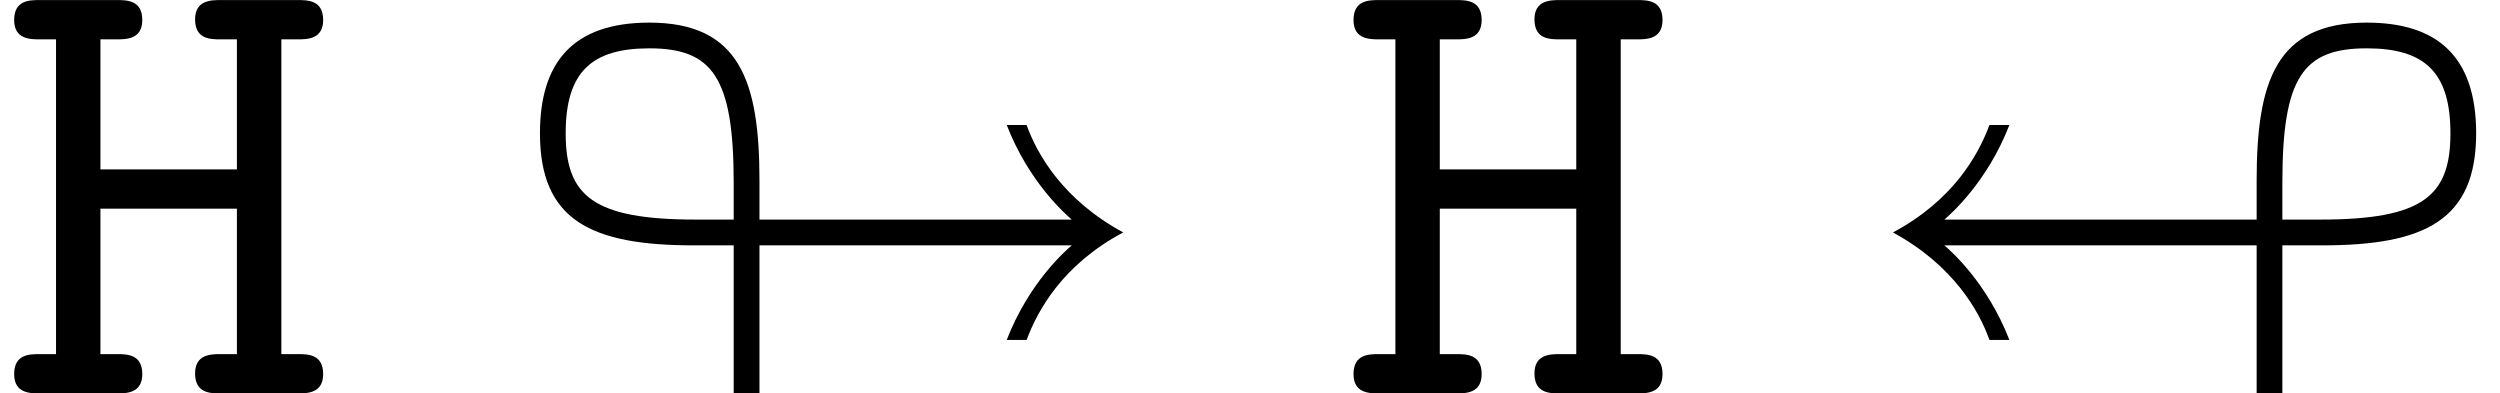 <?xml version='1.0' encoding='UTF-8'?>
<!-- This file was generated by dvisvgm 3.2.2 -->
<svg version='1.1' xmlns='http://www.w3.org/2000/svg' xmlns:xlink='http://www.w3.org/1999/xlink' width='38.688pt' height='6.088pt' viewBox='152.512 -9.675 38.688 6.088'>
<defs>
<path id='g0-72' d='M4.354-5.479H4.603C4.752-5.479 5.001-5.479 5.001-5.778C5.001-6.087 4.762-6.087 4.603-6.087H3.417C3.268-6.087 3.019-6.087 3.019-5.788C3.019-5.479 3.258-5.479 3.417-5.479H3.666V-3.467H1.554V-5.479H1.803C1.953-5.479 2.202-5.479 2.202-5.778C2.202-6.087 1.963-6.087 1.803-6.087H.618C.458-6.087 .219-6.087 .219-5.778C.219-5.479 .468-5.479 .618-5.479H.867V-.608H.618C.458-.608 .219-.608 .219-.299C.219 0 .468 0 .618 0H1.803C1.953 0 2.202 0 2.202-.299C2.202-.608 1.963-.608 1.803-.608H1.554V-2.859H3.666V-.608H3.417C3.268-.608 3.019-.608 3.019-.309C3.019 0 3.258 0 3.417 0H4.603C4.752 0 5.001 0 5.001-.299C5.001-.608 4.762-.608 4.603-.608H4.354V-5.479Z'/>
<path id='g1-34' d='M6.595-2.291H7.213C8.797-2.291 9.594-2.68 9.594-4.025C9.594-5.23 8.976-5.738 7.9-5.738C6.486-5.738 6.197-4.812 6.197-3.288V-2.69H1.365C1.455-2.77 2.022-3.258 2.371-4.154H2.062C1.893-3.696 1.504-2.989 .568-2.491C1.504-1.983 1.903-1.275 2.062-.827H2.371C2.022-1.724 1.455-2.212 1.365-2.291H6.197V.07C6.197 .239 6.197 .418 6.396 .418S6.595 .239 6.595 .07V-2.291ZM6.595-2.69V-3.258C6.595-4.892 6.914-5.34 7.9-5.34C8.787-5.34 9.196-4.981 9.196-4.025C9.196-3.059 8.777-2.69 7.183-2.69H6.595Z'/>
<path id='g1-35' d='M3.756-2.291H8.588C8.498-2.212 7.93-1.724 7.582-.827H7.89C8.06-1.285 8.448-1.993 9.385-2.491C8.448-2.999 8.05-3.706 7.89-4.154H7.582C7.93-3.258 8.498-2.77 8.588-2.69H3.756V-3.288C3.756-4.822 3.457-5.738 2.052-5.738C.867-5.738 .359-5.121 .359-4.025C.359-2.68 1.146-2.291 2.74-2.291H3.357V.06C3.357 .229 3.357 .418 3.557 .418S3.756 .239 3.756 .07V-2.291ZM2.77-2.69C1.176-2.69 .757-3.059 .757-4.025C.757-4.981 1.166-5.34 2.052-5.34C3.029-5.34 3.357-4.892 3.357-3.258V-2.69H2.77Z'/>
</defs>
<g id='page1'>
<use x='152.512' y='-3.587' xlink:href='#g0-72'/>
<use x='160.509' y='-3.587' xlink:href='#g1-35'/>
<use x='173.239' y='-3.587' xlink:href='#g0-72'/>
<use x='181.237' y='-3.587' xlink:href='#g1-34'/>
</g>
</svg>